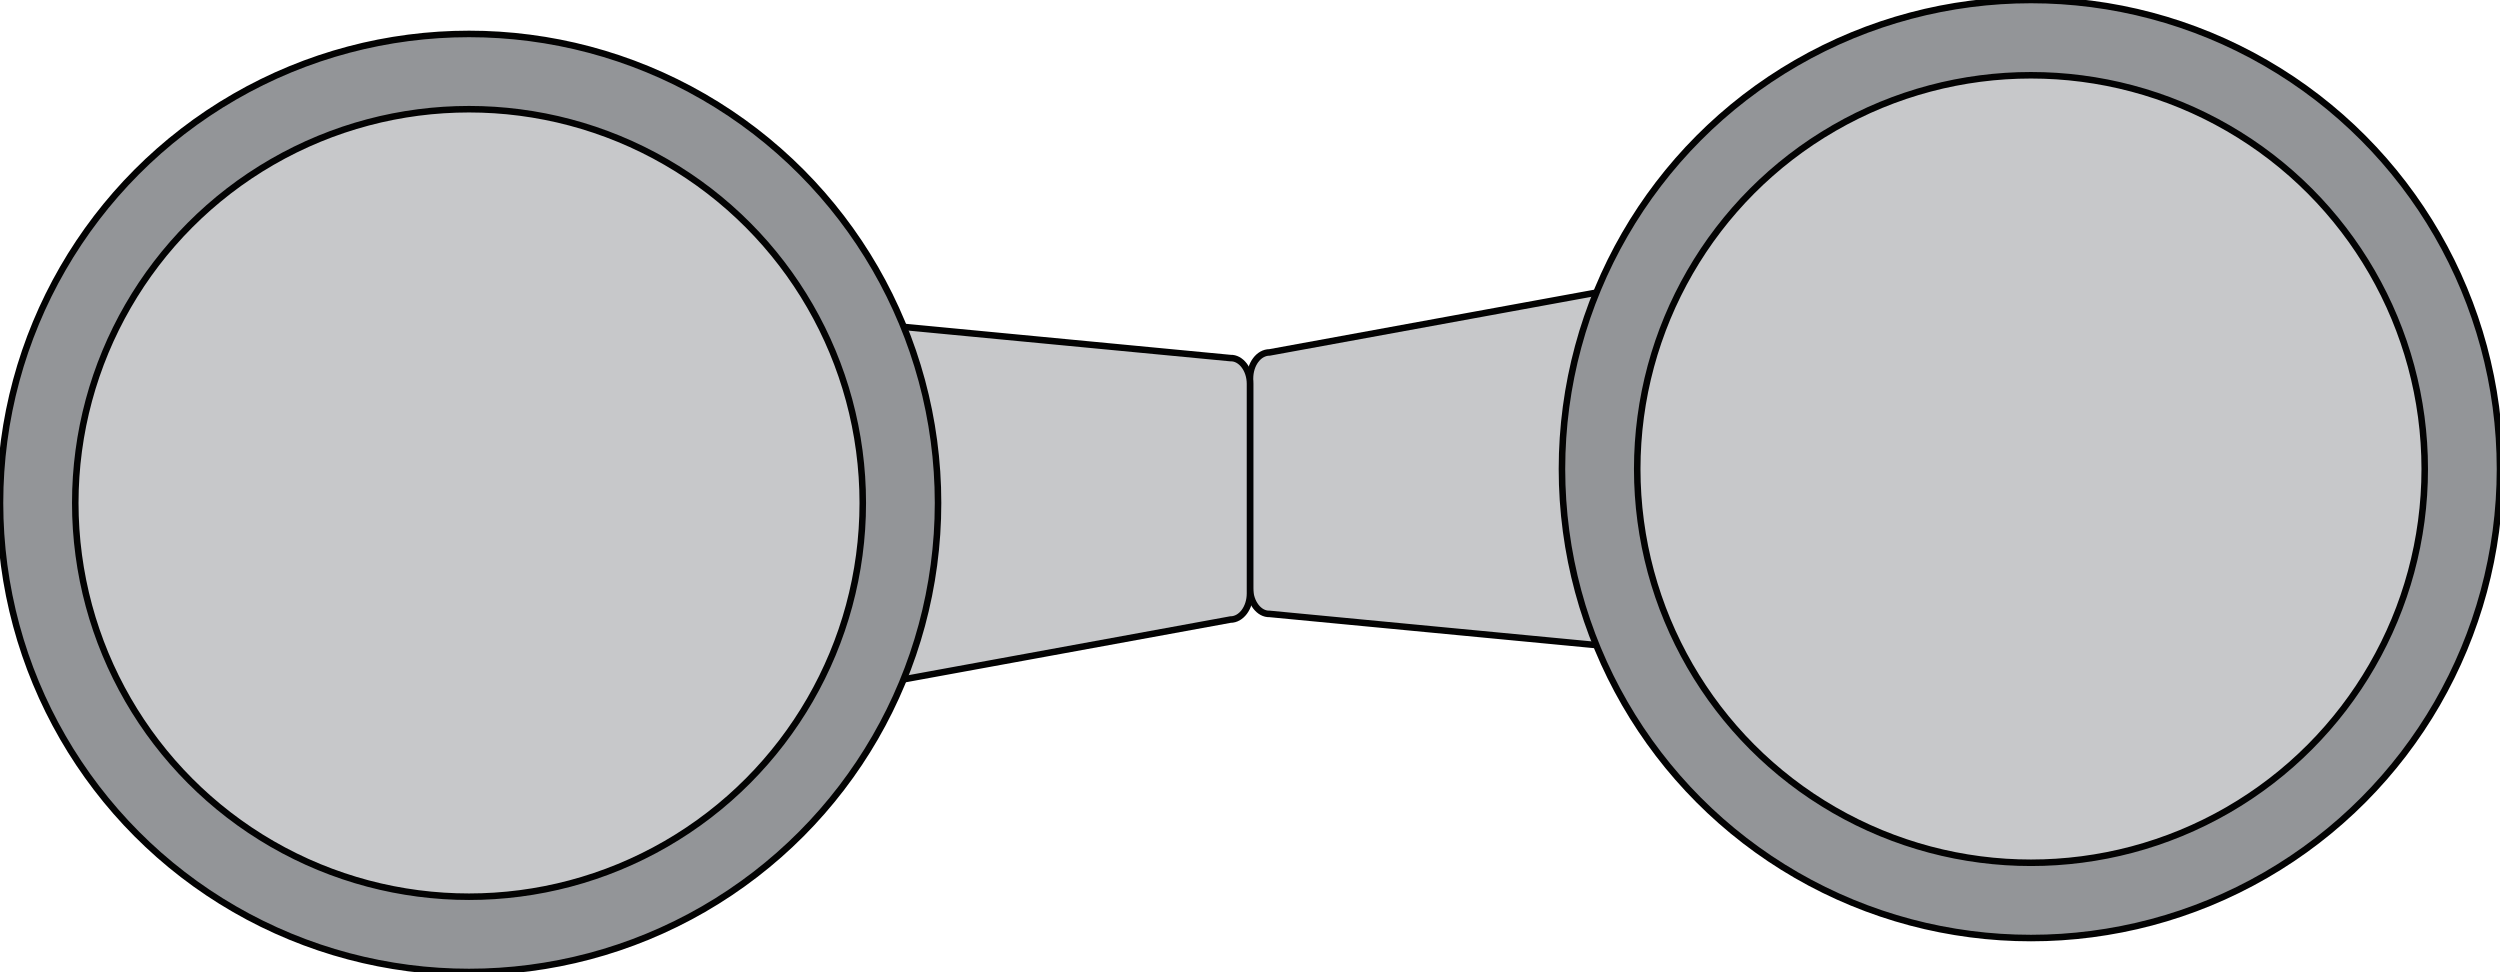 <?xml version="1.0" encoding="utf-8"?>
<!-- Generator: Adobe Illustrator 19.2.1, SVG Export Plug-In . SVG Version: 6.00 Build 0)  -->
<svg version="1.1" id="Layer_1" xmlns="http://www.w3.org/2000/svg" xmlns:xlink="http://www.w3.org/1999/xlink" x="0px" y="0px"
	 viewBox="0 0 574.6 223.4" style="enable-background:new 0 0 574.6 223.4;" xml:space="preserve">
<style type="text/css">
	.st0{fill:#C7C8CA;stroke:#030303;stroke-width:1.5;stroke-miterlimit:10;}
	.st1{fill:#939598;stroke:#030303;stroke-width:1.5;stroke-miterlimit:10;enable-background:new    ;}
</style>
<path class="st0" d="M287.3,135.2V87c0-3.3,2-6,4.5-6l75.4-13.8c2.5,0,4.5,2.7,4.5,6v69.1c0,3.3-2,6-4.5,6l-75.4-7.2
	C289.4,141.2,287.3,138.5,287.3,135.2z"/>
<circle class="st1" cx="466.8" cy="107.8" r="107.8"/>
<circle class="st0" cx="466.8" cy="107.8" r="90.5"/>
<path class="st0" d="M287.3,88.2v48.2c0,3.3-2,6-4.5,6l-75.4,13.8c-2.5,0-4.5-2.7-4.5-6V81.1c0-3.3,2-6,4.5-6l75.4,7.2
	C285.2,82.2,287.3,84.9,287.3,88.2z"/>
<circle class="st1" cx="107.8" cy="115.6" r="107.8"/>
<circle class="st0" cx="107.8" cy="115.6" r="90.5"/>
</svg>

